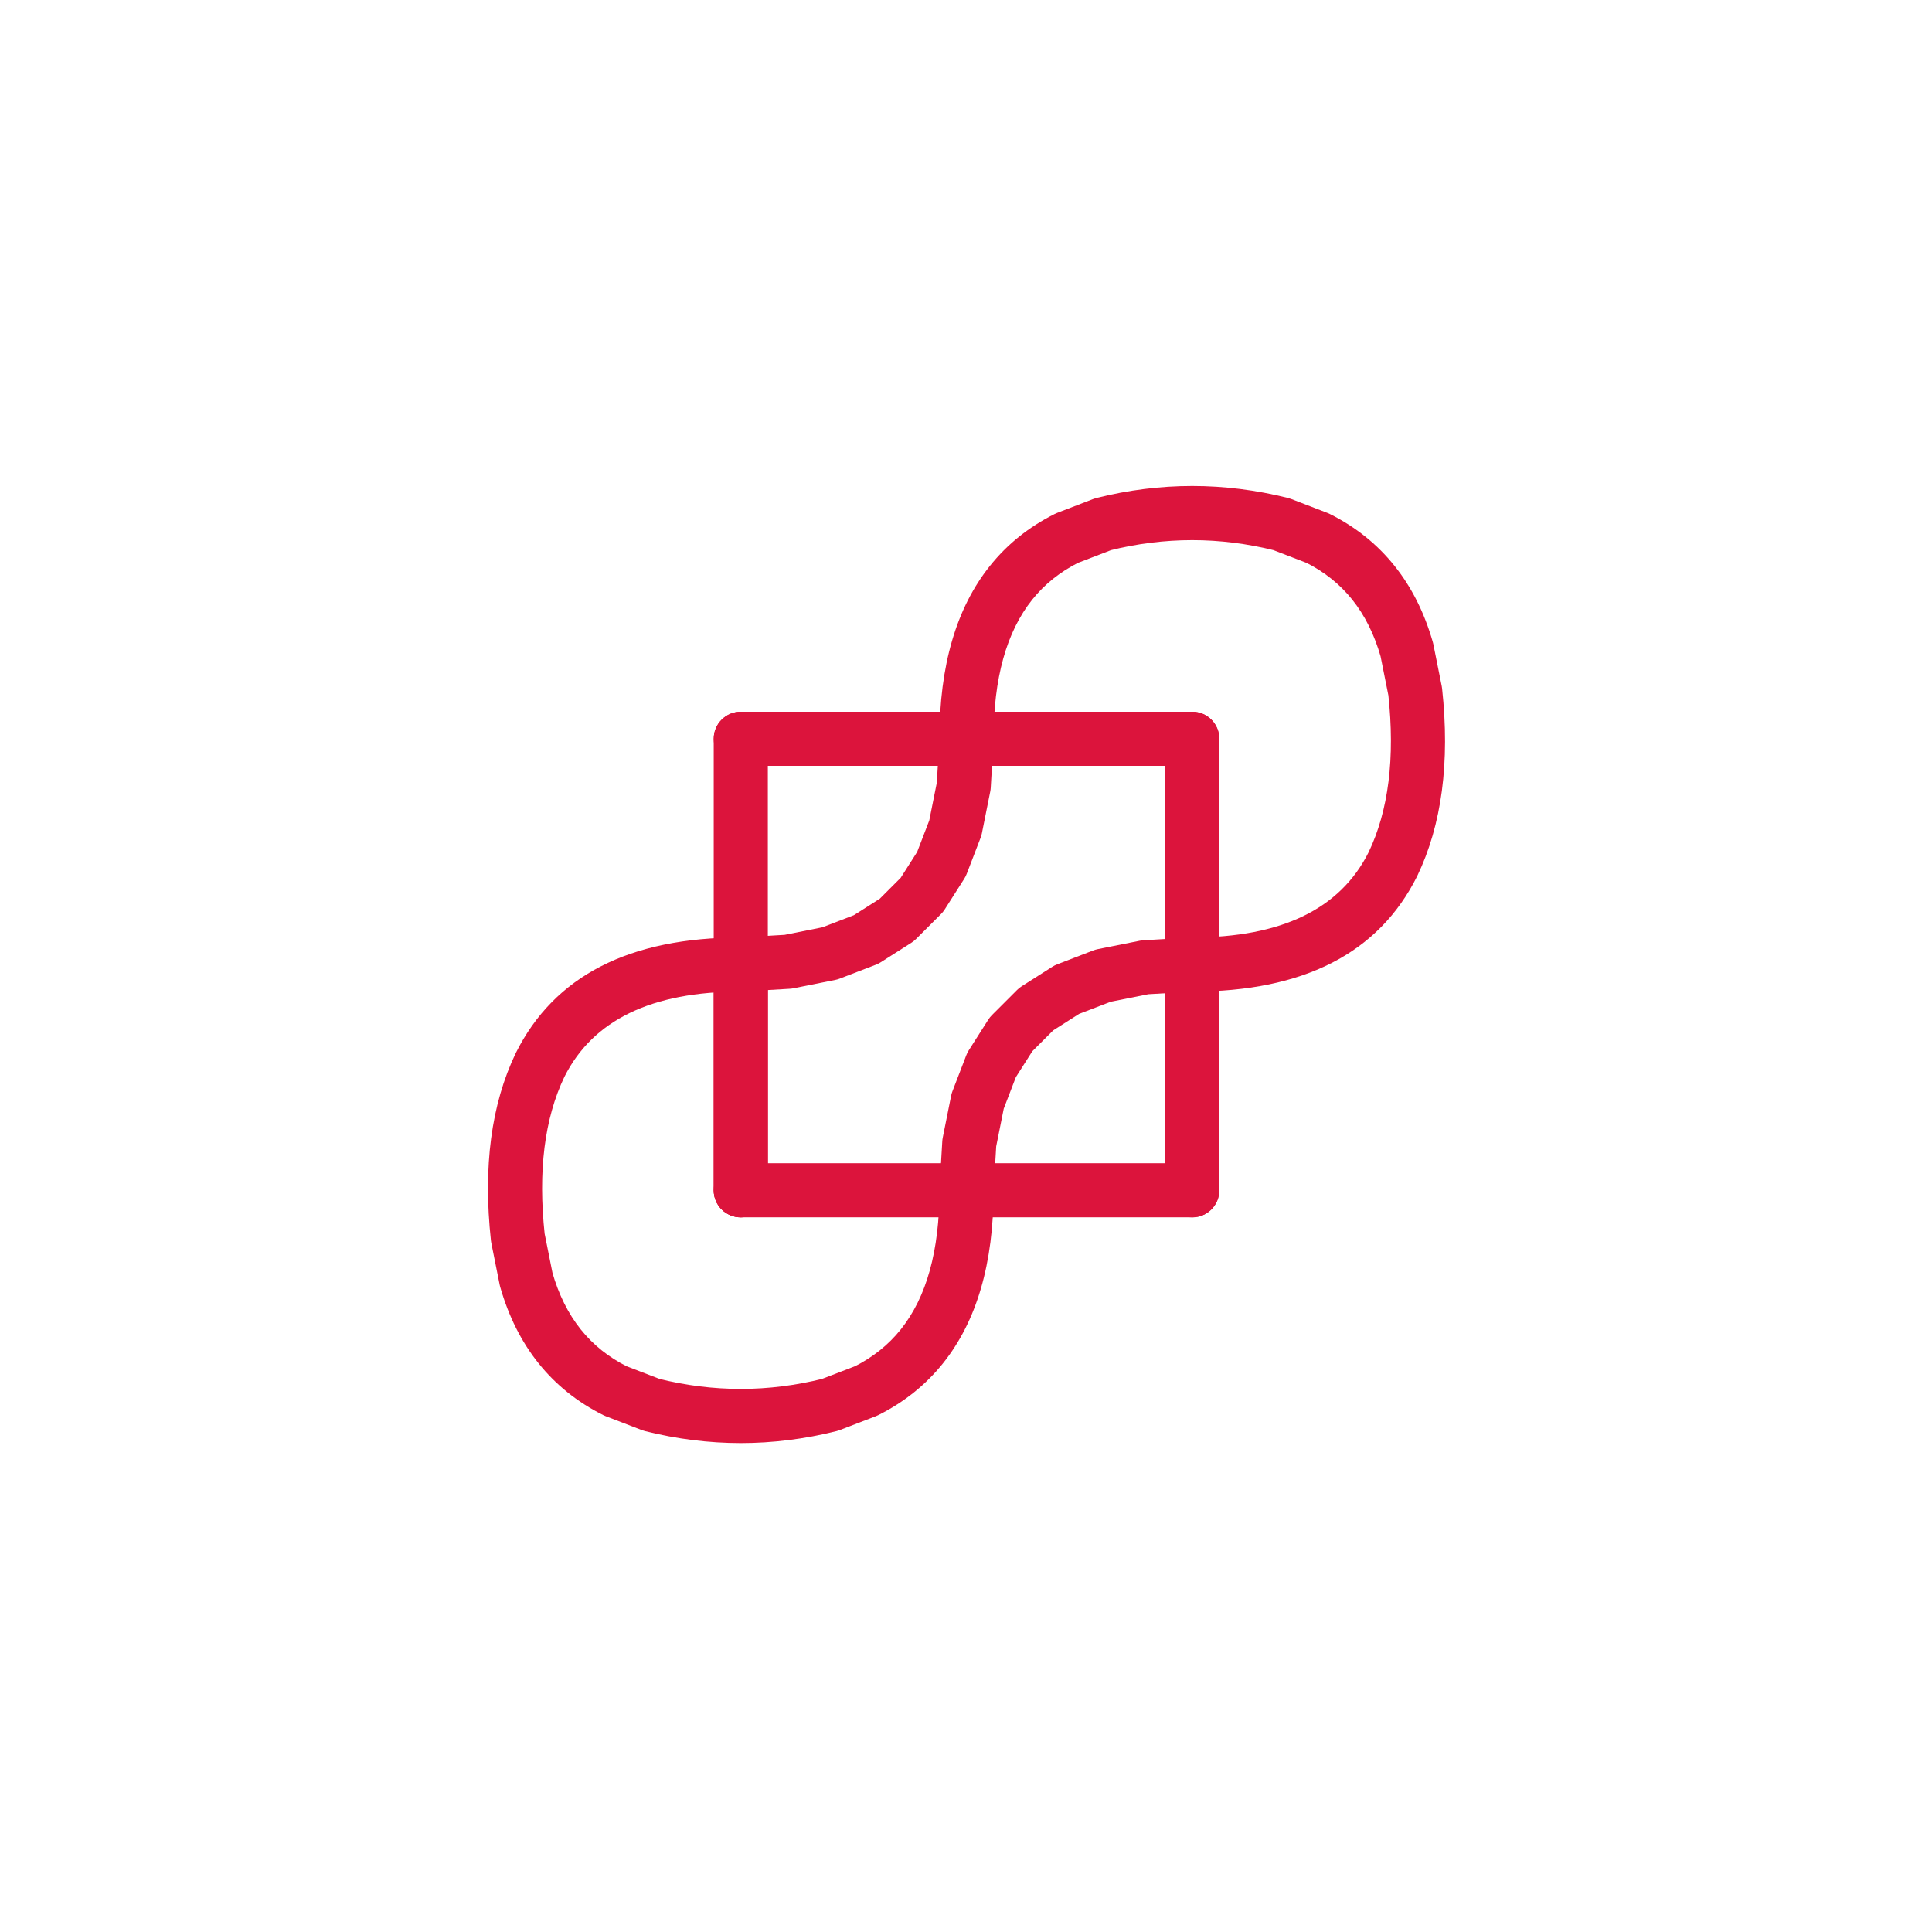 <svg xmlns="http://www.w3.org/2000/svg" xmlns:xlink="http://www.w3.org/1999/xlink" version= "1.1" width="1365px" height="1365px" viewBox="-322 0 1365 1365">
<g id="layer1">
<g>
<g style="fill:crimson; fill-opacity:1.0; stroke-linejoin: miter">
<path d="M341.741,521.976L341.741,521.976Q341.741,444.387,377.434,399.77L377.434,399.77Q395.809,376.801,423.193,363.109C423.743,362.834,424.306,362.586,424.88,362.365L424.88,362.365L450.477,352.52C451.204,352.24,451.947,352.006,452.703,351.817L452.703,351.817Q520.347,334.905,587.992,351.817C588.747,352.006,589.491,352.241,590.218,352.52L590.218,352.52L615.814,362.365C616.389,362.586,616.952,362.834,617.502,363.109L617.502,363.109Q644.885,376.801,663.26,399.77L663.26,399.77Q681.411,422.458,690.342,453.716C690.484,454.212,690.605,454.714,690.706,455.219L690.706,455.219L696.613,484.754C696.725,485.315,696.812,485.88,696.874,486.449L696.874,486.449Q705.335,564.717,679.35,618.854C679.305,618.946,679.26,619.039,679.214,619.13L679.214,619.13Q638.488,700.582,520.347,700.582C509.788,700.582,501.228,692.023,501.228,681.463C501.228,670.904,509.788,662.344,520.347,662.344L520.347,662.344Q614.856,662.344,645.013,602.03L644.877,602.307Q666.148,557.994,658.857,490.558L659.118,492.253L653.211,462.718L653.575,464.221Q646.754,440.348,633.401,423.657L633.401,423.657Q620.273,407.246,600.401,397.31L602.088,398.054L576.491,388.209L578.717,388.913Q520.347,374.32,461.977,388.913L464.203,388.209L438.606,398.054L440.294,397.31Q420.422,407.246,407.293,423.657L407.293,423.657Q379.979,457.8,379.979,521.976C379.979,532.535,371.419,541.095,360.86,541.095C350.301,541.095,341.741,532.535,341.741,521.976 Z"/>
</g>
<g style="fill:crimson; fill-opacity:1.0; stroke-linejoin: miter">
<path d="M201.373,700.582L201.373,700.582Q106.864,700.582,76.707,760.897L76.843,760.62Q55.573,804.933,62.863,872.368L62.602,870.674L68.509,900.209L68.145,898.706Q74.966,922.579,88.319,939.27L88.319,939.27Q101.447,955.681,121.319,965.617L119.632,964.873L145.229,974.717L143.003,974.014Q201.373,988.607,259.743,974.014L257.517,974.717L283.114,964.873L281.427,965.617Q301.299,955.681,314.427,939.27L314.427,939.27Q341.741,905.127,341.741,840.951C341.741,830.392,350.301,821.832,360.86,821.832C371.419,821.832,379.979,830.392,379.979,840.951L379.979,840.951Q379.979,918.54,344.286,963.157L344.286,963.157Q325.911,986.126,298.527,999.818C297.977,1000.093,297.414,1000.341,296.84,1000.562L296.84,1000.562L271.243,1010.407C270.516,1010.686,269.773,1010.921,269.017,1011.11L269.017,1011.11Q201.373,1028.022,133.729,1011.11C132.973,1010.921,132.229,1010.686,131.502,1010.407L131.502,1010.407L105.906,1000.562C105.332,1000.341,104.769,1000.093,104.219,999.818L104.219,999.818Q76.835,986.126,58.46,963.157L58.46,963.157Q40.309,940.469,31.378,909.211C31.237,908.715,31.115,908.213,31.014,907.708L31.014,907.708L25.107,878.173C24.995,877.612,24.908,877.047,24.846,876.478L24.846,876.478Q16.385,798.209,42.37,744.073C42.415,743.981,42.46,743.888,42.506,743.796L42.506,743.796Q83.232,662.344,201.373,662.344C211.932,662.344,220.492,670.904,220.492,681.463C220.492,692.023,211.932,700.582,201.373,700.582 Z"/>
</g>
<g style="fill:crimson; fill-opacity:1.0; stroke-linejoin: miter">
<path d="M200.25,662.377L200.25,662.377L233.723,660.408L231.096,660.747L260.631,654.84L257.517,655.743L283.114,645.898L279.712,647.613L301.371,633.83L298.117,636.441L315.837,618.72L313.226,621.975L327.009,600.316L325.295,603.717L335.14,578.12L334.236,581.234L340.143,551.699L339.805,554.326L341.774,520.853C342.394,510.313,351.442,502.27,361.983,502.89C372.524,503.51,380.566,512.558,379.946,523.099L379.946,523.099L377.977,556.572C377.925,557.454,377.812,558.332,377.639,559.198L377.639,559.198L371.732,588.733C371.52,589.795,371.217,590.836,370.829,591.847L370.829,591.847L360.984,617.443C360.527,618.631,359.953,619.771,359.269,620.845L359.269,620.845L345.486,642.504C344.738,643.681,343.862,644.772,342.876,645.758L342.876,645.758L325.155,663.479C324.168,664.465,323.077,665.341,321.9,666.09L321.9,666.09L300.242,679.873C299.168,680.556,298.028,681.13,296.84,681.587L296.84,681.587L271.243,691.432C270.233,691.821,269.191,692.123,268.13,692.335L268.13,692.335L238.595,698.242C237.728,698.415,236.851,698.529,235.968,698.58L235.968,698.58L202.496,700.549C191.955,701.169,182.907,693.127,182.287,682.586C181.667,672.045,189.709,662.997,200.25,662.377 Z"/>
</g>
<g style="fill:crimson; fill-opacity:1.0; stroke-linejoin: miter">
<path d="M341.774,839.828L341.774,839.828L343.743,806.355C343.795,805.473,343.908,804.595,344.081,803.729L344.081,803.729L349.988,774.194C350.201,773.132,350.503,772.091,350.891,771.08L350.891,771.08L360.736,745.483C361.193,744.295,361.768,743.156,362.451,742.082L362.451,742.082L376.234,720.423C376.983,719.246,377.858,718.155,378.845,717.169L378.845,717.169L396.565,699.448C397.552,698.462,398.643,697.586,399.82,696.837L399.82,696.837L421.479,683.054C422.553,682.371,423.692,681.796,424.88,681.34L424.88,681.34L450.477,671.495C451.487,671.106,452.529,670.804,453.59,670.592L453.59,670.592L483.125,664.685C483.992,664.511,484.87,664.398,485.752,664.346L485.752,664.346L519.225,662.377C529.765,661.757,538.813,669.8,539.433,680.341C540.053,690.882,532.011,699.929,521.47,700.549L521.47,700.549L487.997,702.518L490.624,702.18L461.09,708.087L464.203,707.184L438.606,717.029L442.008,715.314L420.349,729.097L423.604,726.486L405.883,744.207L408.494,740.952L394.711,762.611L396.426,759.21L386.581,784.807L387.484,781.693L381.577,811.228L381.915,808.601L379.946,842.073C379.326,852.614,370.278,860.657,359.737,860.037C349.196,859.417,341.154,850.369,341.774,839.828 Z"/>
</g>
<g style="fill:crimson; fill-opacity:1.0; stroke-linejoin: miter">
<path d="M220.492,521.976L220.492,521.976L220.492,840.951C220.492,851.51,211.932,860.07,201.373,860.07C190.814,860.07,182.254,851.51,182.254,840.951L182.254,840.951L182.254,521.976C182.254,511.417,190.814,502.857,201.373,502.857C211.932,502.857,220.492,511.417,220.492,521.976 Z"/>
</g>
<g style="fill:crimson; fill-opacity:1.0; stroke-linejoin: miter">
<path d="M201.373,502.857L201.373,502.857L520.347,502.858C530.906,502.858,539.466,511.418,539.466,521.977C539.466,532.536,530.906,541.096,520.347,541.096L520.347,541.096L201.373,541.095C190.814,541.095,182.254,532.535,182.254,521.976C182.254,511.417,190.814,502.857,201.373,502.857 Z"/>
</g>
<g style="fill:crimson; fill-opacity:1.0; stroke-linejoin: miter">
<path d="M539.466,521.976L539.466,521.976L539.466,840.951C539.466,851.51,530.906,860.07,520.347,860.07C509.788,860.07,501.228,851.51,501.228,840.951L501.228,840.951L501.228,521.976C501.228,511.417,509.788,502.857,520.347,502.857C530.906,502.857,539.466,511.417,539.466,521.976 Z"/>
</g>
<g style="fill:crimson; fill-opacity:1.0; stroke-linejoin: miter">
<path d="M201.373,821.832L201.373,821.832L520.347,821.833C530.906,821.833,539.466,830.393,539.466,840.952C539.466,851.511,530.906,860.071,520.347,860.071L520.347,860.071L201.373,860.07C190.814,860.07,182.254,851.51,182.254,840.951C182.254,830.392,190.814,821.832,201.373,821.832 Z"/>
</g>
<g style="fill:crimson; fill-opacity:1.0; stroke-linejoin: miter">
<path d="M220.492,681.463L220.492,681.463L220.492,840.951C220.492,851.51,211.932,860.07,201.373,860.07C190.814,860.07,182.254,851.51,182.254,840.951L182.254,840.951L182.254,681.463C182.254,670.904,190.814,662.344,201.373,662.344C211.932,662.344,220.492,670.904,220.492,681.463 Z"/>
</g>
</g>
</g>
</svg>